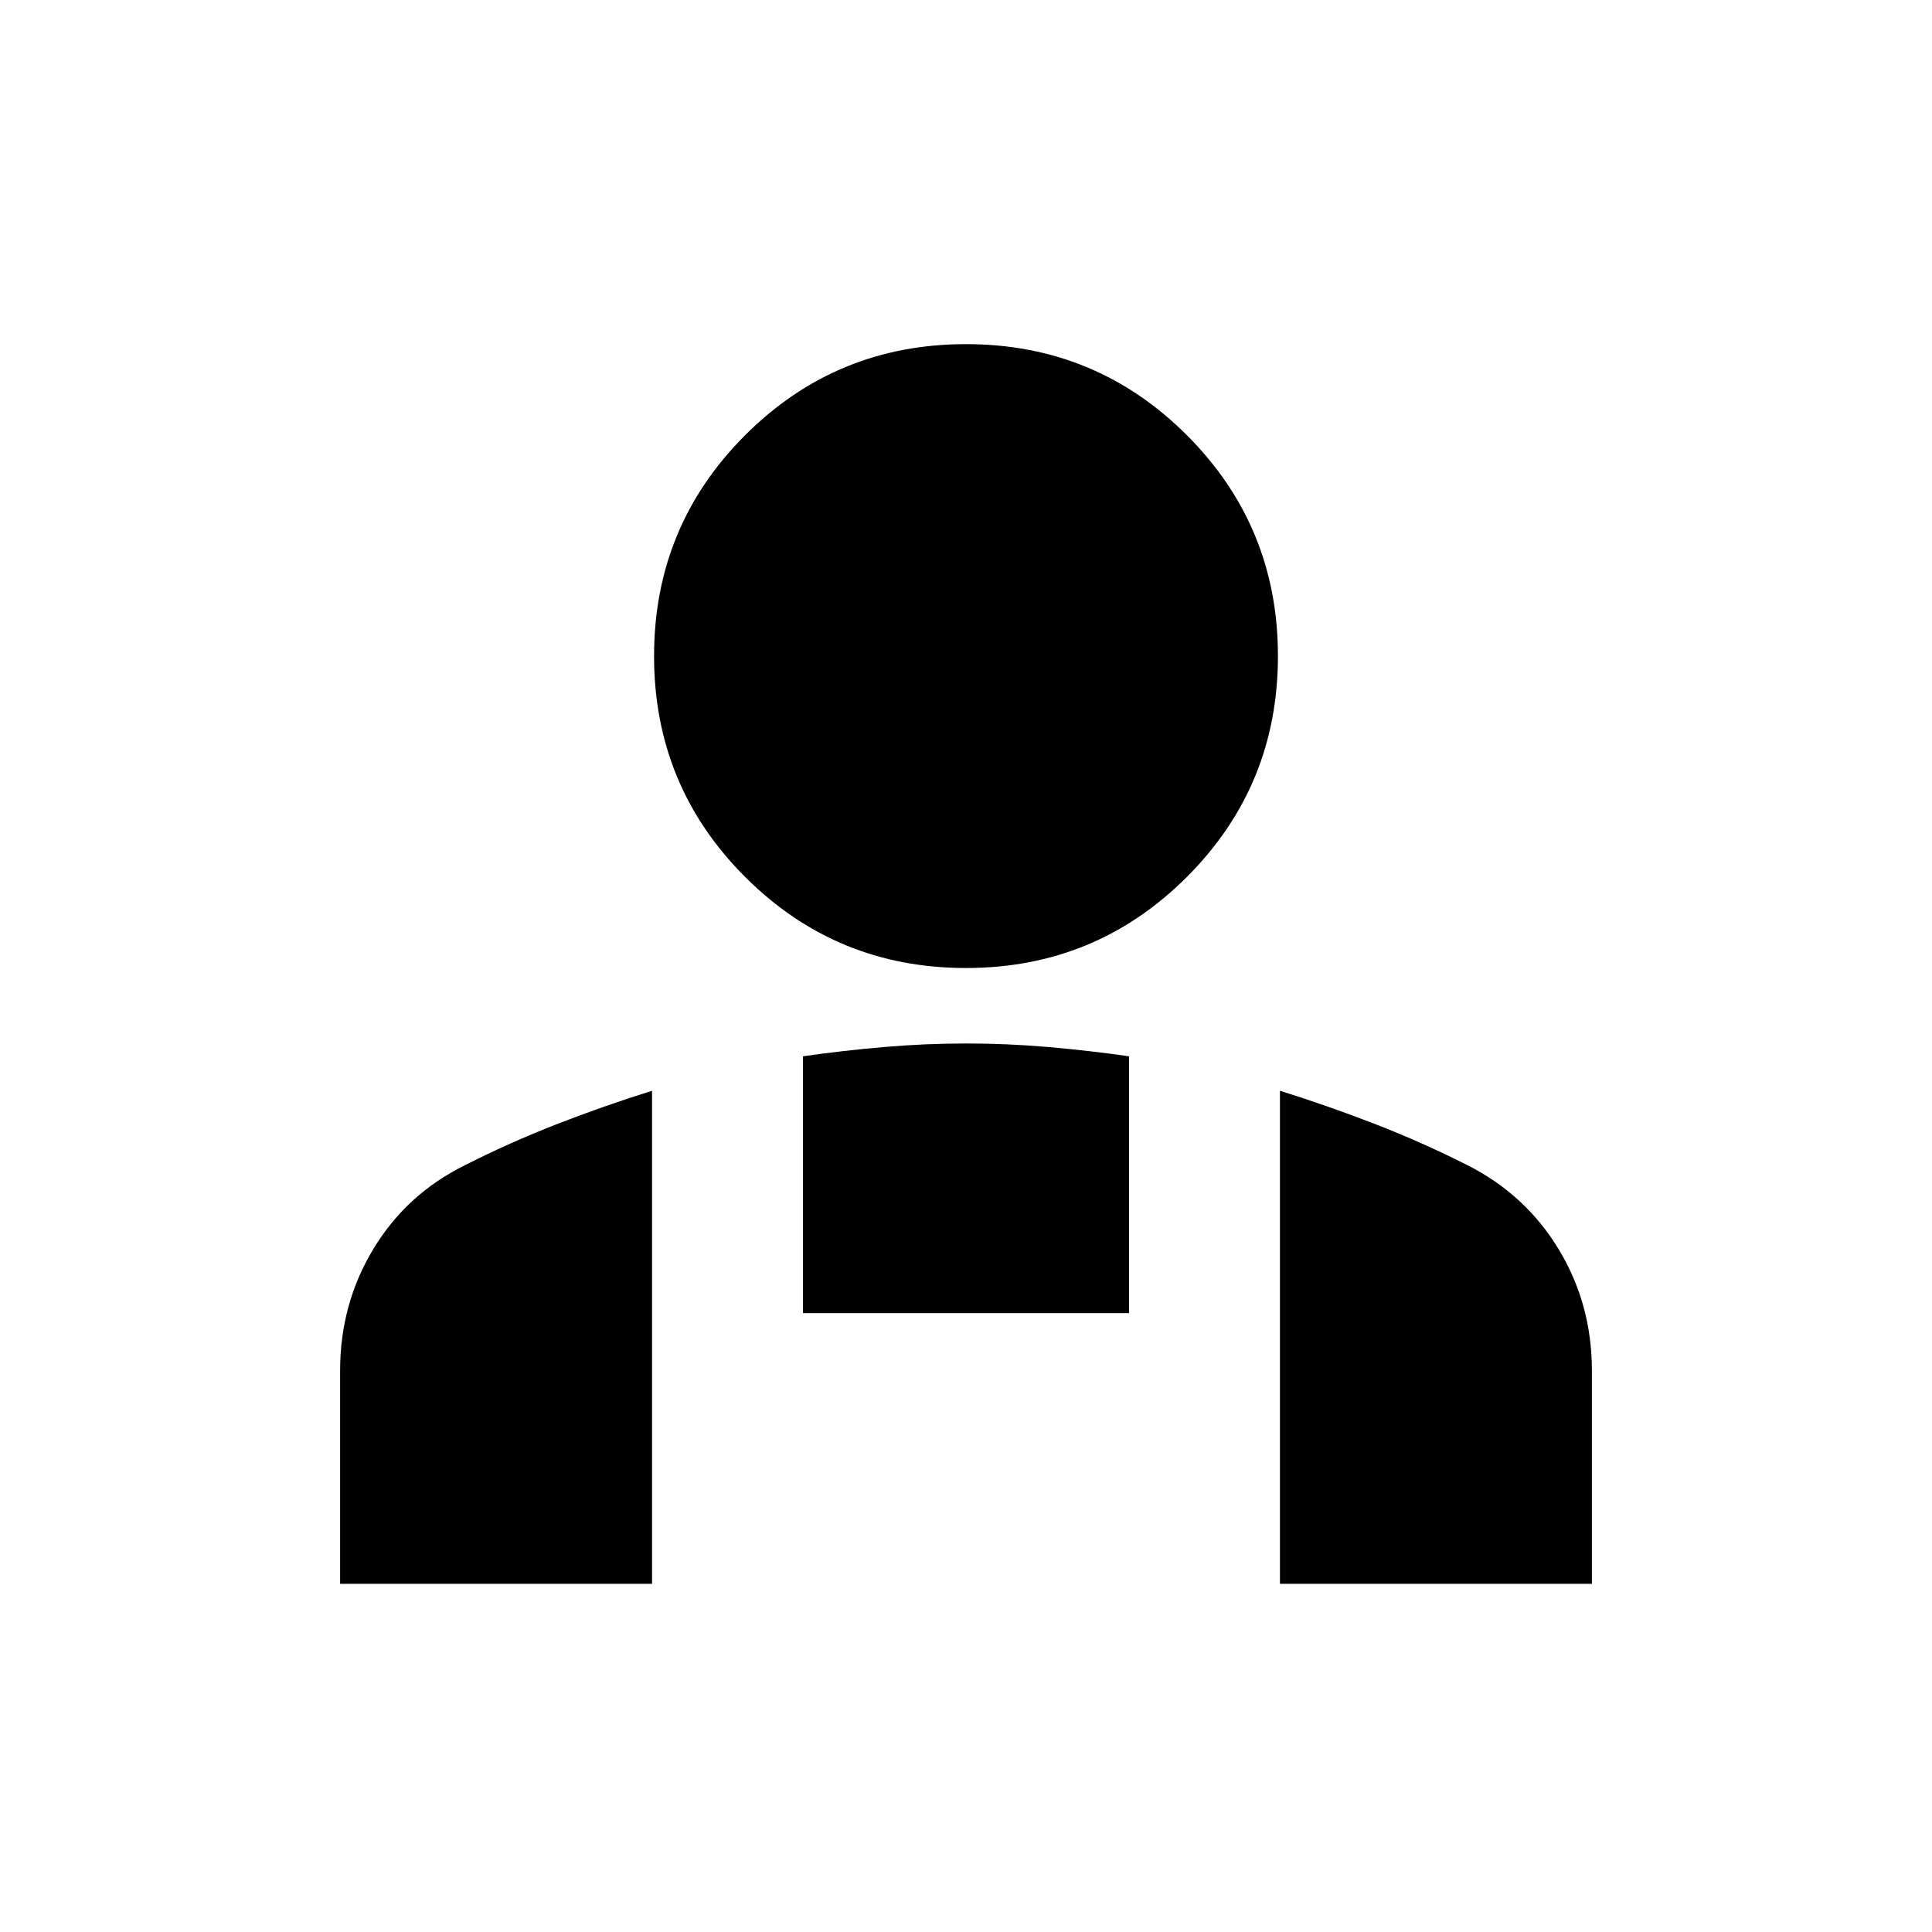 <svg xmlns="http://www.w3.org/2000/svg" height="24" viewBox="0 -960 960 960" width="24"><path d="M480-479q-64.5 0-109.75-45.25T325-634q0-64.5 45.25-109.75T480-789q64.5 0 109.75 45.25T635-634q0 64.5-45.25 109.75T480-479Zm156 306v-245q24 7.5 47.29 16.54 23.28 9.04 45.6 20.29Q758-366.5 774.5-339.25T791-279v106H636ZM399-307.5v-127.64q20-2.86 40.38-4.61 20.37-1.75 40.75-1.75 20.37 0 40.62 1.75Q541-438 561-435.14v127.64H399ZM169-173v-106q0-33 16.47-60.31Q201.94-366.63 231-381q22.35-11.32 45.68-20.41Q300-410.5 324-418v245H169Z"/></svg>